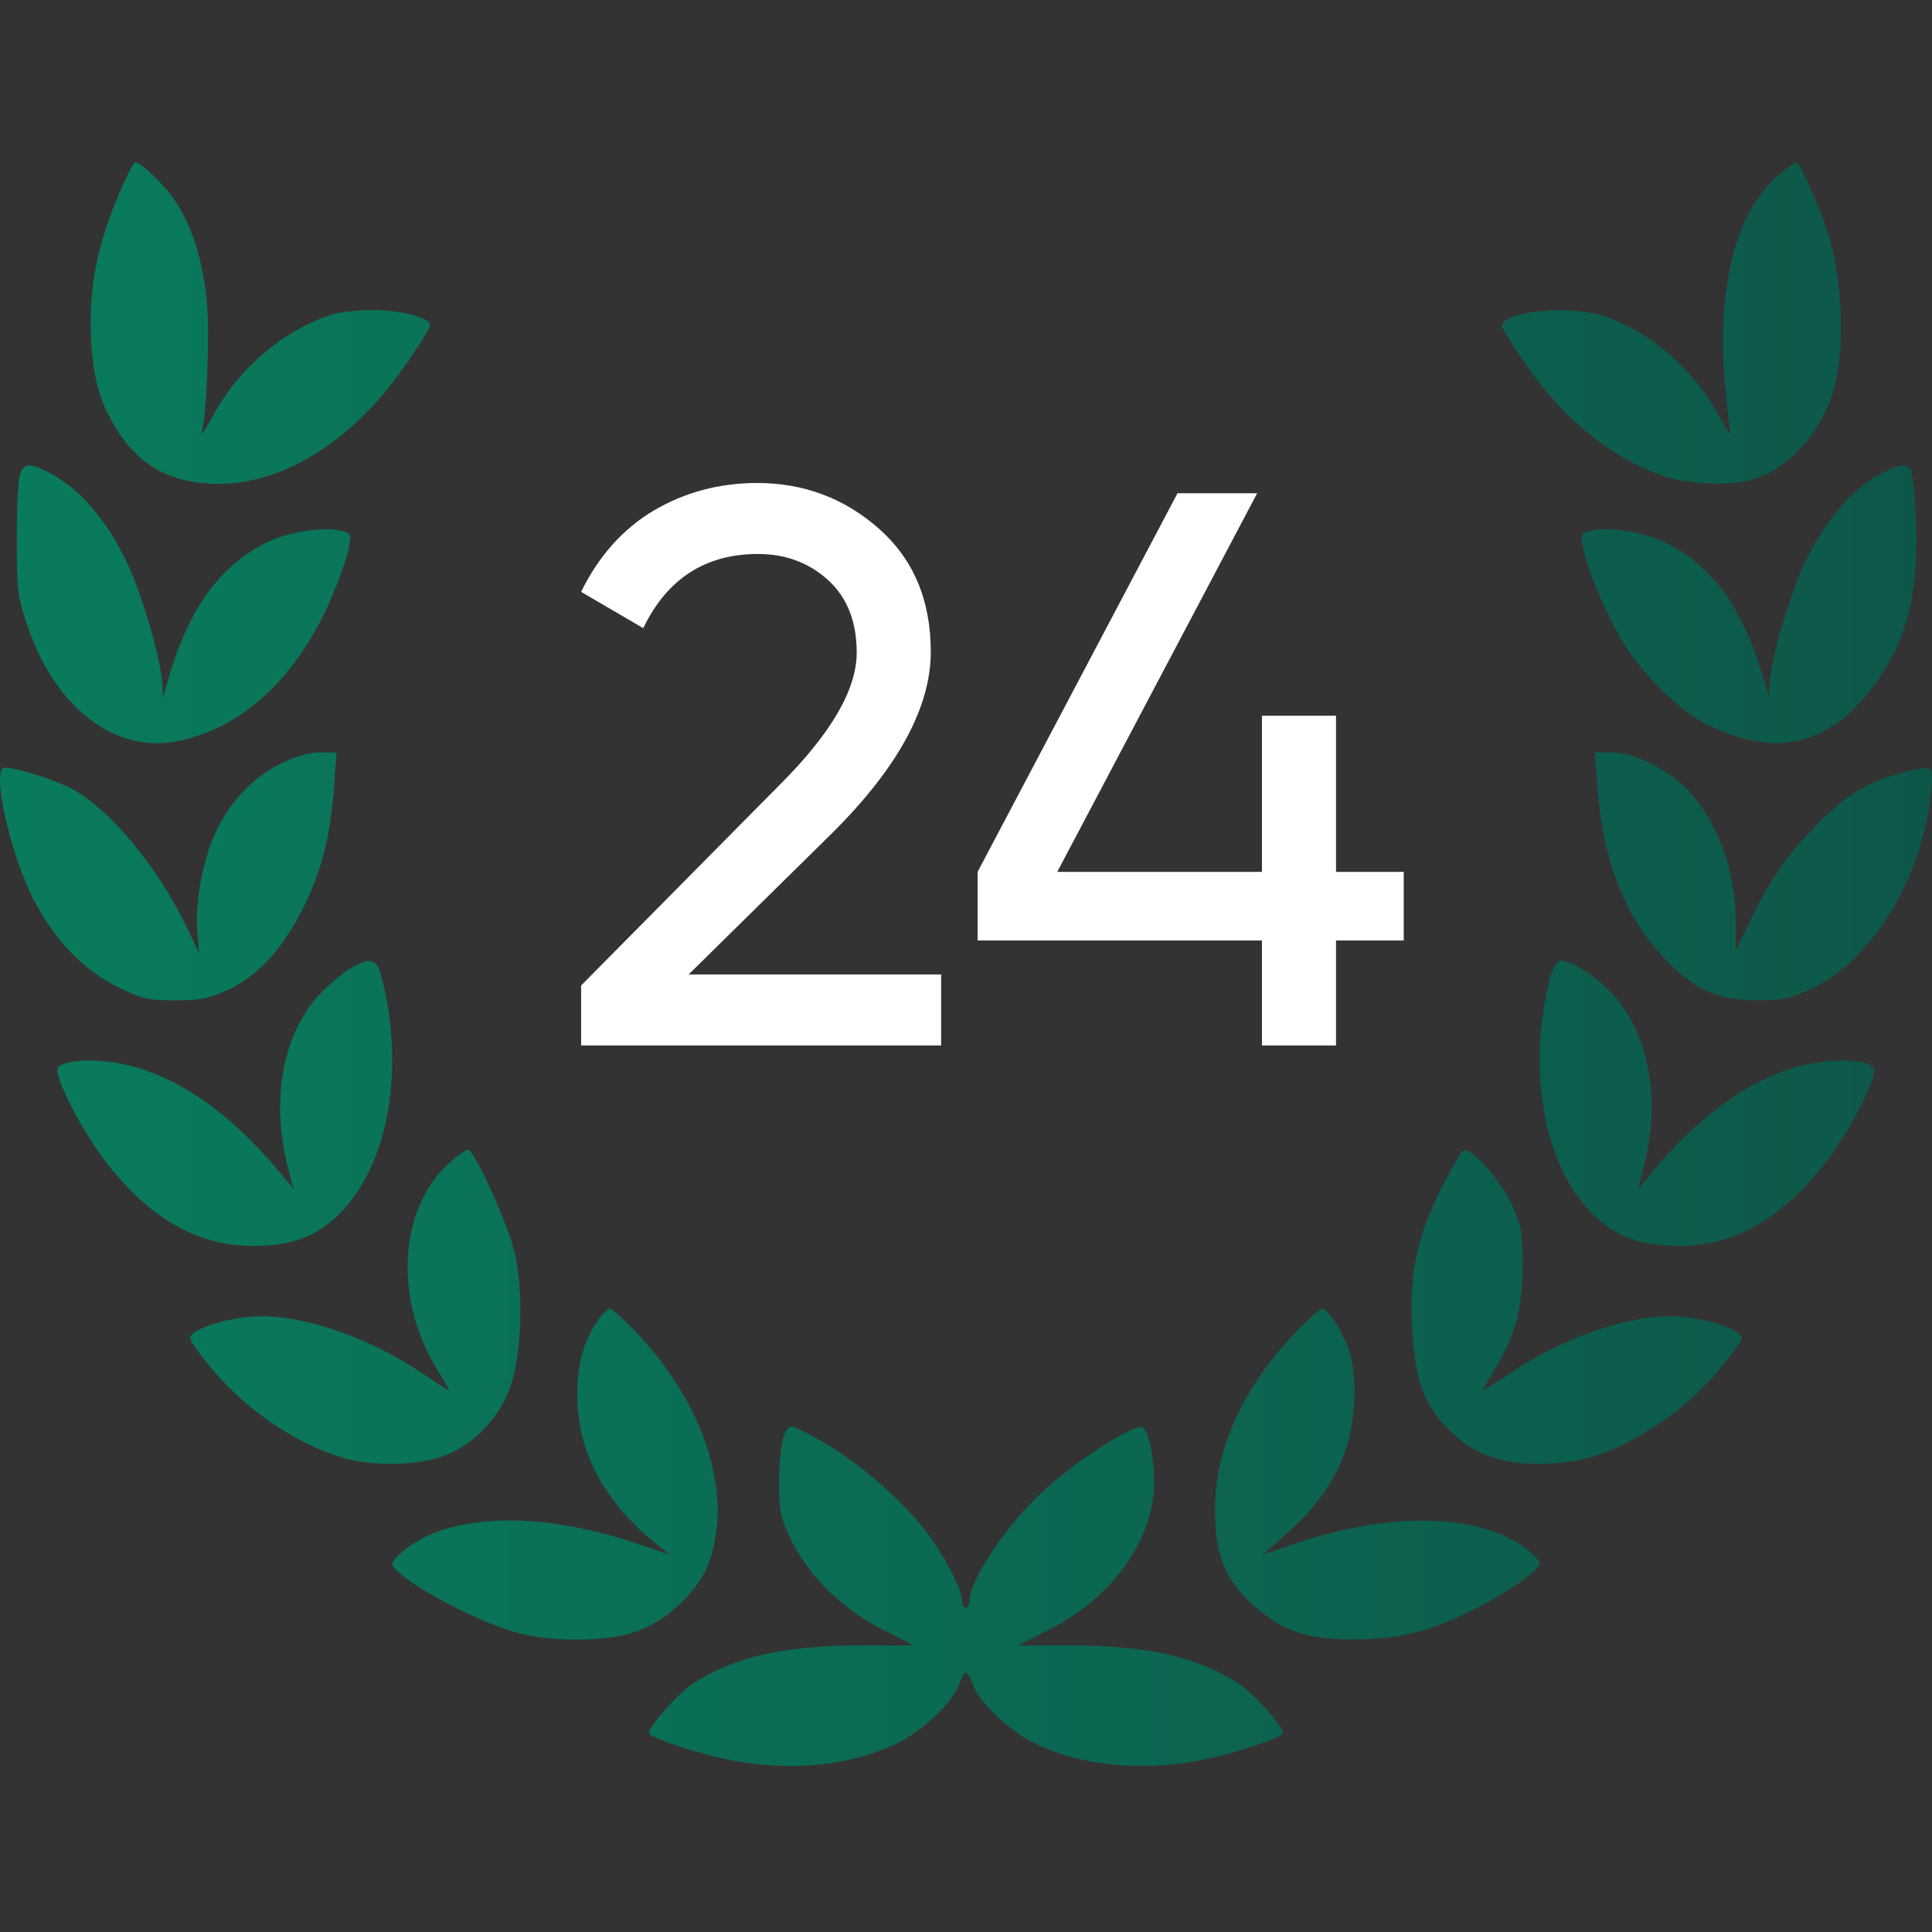 <svg xmlns="http://www.w3.org/2000/svg" width="240" height="240" viewBox="0 0 240 240" fill="none">
  <rect x="0" y="0" width="240" height="240" fill="#333333" stroke="none"/>
  <g clip-path="url(#clip0_994_5675)">
    <path d="M15.264 22.976C12.123 30.027 10.951 35.62 11.326 42.342C11.607 47.371 12.545 50.379 14.795 53.81C17.655 58.087 21.452 60.062 27.077 60.108C35.375 60.156 44.094 54.562 50.563 45.068C52.157 42.812 53.423 40.696 53.423 40.461C53.423 39.333 49.298 38.393 45.36 38.534C41.938 38.722 40.953 38.957 37.813 40.508C33.312 42.718 28.999 46.948 26.562 51.46C25.577 53.246 24.921 54.233 25.062 53.716C25.671 51.46 26.046 41.871 25.718 37.829C25.249 32.518 23.936 28.194 21.78 24.997C20.374 22.882 17.514 20.156 16.764 20.156C16.623 20.156 15.967 21.425 15.264 22.976Z" fill="url(#paint0_linear_994_5675)"/>
    <path d="M220.874 21.801C215.67 26.314 213.279 35.432 214.264 47.465C214.498 50.379 214.826 53.246 214.967 53.763C215.107 54.28 214.404 53.246 213.42 51.46C210.982 46.948 206.669 42.718 202.216 40.555C199.216 39.051 198.137 38.769 194.715 38.581C190.731 38.346 186.558 39.333 186.558 40.461C186.558 40.696 187.824 42.812 189.418 45.068C194.153 52.071 200.2 56.959 206.763 59.168C209.998 60.249 215.436 60.391 218.108 59.45C222.374 57.899 225.843 54.092 227.577 49.063C229.312 44.081 228.984 34.445 226.874 28.335C225.655 24.809 223.546 20.156 223.124 20.156C222.983 20.156 221.952 20.908 220.874 21.801Z" fill="url(#paint1_linear_994_5675)"/>
    <path d="M2.466 59.027C2.232 59.779 2.091 63.399 2.091 67.159C2.091 73.363 2.232 74.303 3.404 77.734C6.826 87.84 14.139 93.527 21.827 92.117C30.359 90.519 37.484 83.657 41.703 72.987C42.453 71.154 43.204 68.898 43.344 67.958C43.672 66.407 43.579 66.219 42.407 65.937C40.157 65.373 35.656 66.078 33.031 67.441C27.077 70.449 23.28 75.854 20.702 85.02L20.233 86.665L20.186 85.255C20.093 82.153 17.655 73.786 15.686 69.697C13.295 64.762 10.201 61.096 6.826 59.121C3.826 57.429 2.935 57.382 2.466 59.027Z" fill="url(#paint2_linear_994_5675)"/>
    <path d="M233.156 59.121C229.781 61.096 226.687 64.762 224.296 69.697C222.327 73.786 219.889 82.153 219.795 85.255L219.748 86.665L219.28 85.02C216.701 75.76 212.857 70.355 206.857 67.394C204.091 66.078 199.825 65.373 197.575 65.937C196.403 66.219 196.309 66.407 196.637 67.958C197.106 70.496 199.356 75.948 201.372 79.379C203.857 83.704 208.732 88.451 212.435 90.19C220.827 94.138 227.155 92.587 232.687 85.302C236.719 79.991 238.359 73.833 238.031 65.138C237.89 61.989 237.609 59.027 237.422 58.557C236.953 57.429 235.922 57.57 233.156 59.121Z" fill="url(#paint3_linear_994_5675)"/>
    <path d="M34.765 94.937C31.484 96.535 28.671 99.497 26.937 103.069C25.296 106.406 24.218 111.905 24.499 115.431L24.733 118.392L23.186 115.149C19.624 107.722 13.764 100.672 9.029 98.04C6.92 96.912 2.044 95.36 0.591 95.36C-1.144 95.36 1.2 105.983 4.247 111.905C6.873 116.888 10.435 120.554 14.748 122.669C17.655 124.079 18.452 124.267 21.78 124.267C24.921 124.267 25.999 124.032 28.343 122.951C31.953 121.259 34.953 118.063 37.438 113.221C39.828 108.662 41 104.103 41.469 98.04L41.797 93.48H39.735C38.328 93.48 36.688 93.95 34.765 94.937Z" fill="url(#paint4_linear_994_5675)"/>
    <path d="M198.466 97.993C199.122 106.829 201.794 113.691 206.622 118.909C210.232 122.81 213.373 124.267 218.201 124.267C221.436 124.267 222.374 124.079 225.139 122.763C232.687 119.144 238.875 108.944 239.859 98.416C240.188 94.89 240.281 94.984 236.015 96.066C232.078 97.1 229.218 98.839 225.983 102.129C222.233 105.936 220.17 108.803 217.686 113.879L215.623 118.11V114.725C215.623 108.38 213.654 102.693 209.998 98.51C207.607 95.783 203.153 93.48 200.247 93.48H198.137L198.466 97.993Z" fill="url(#paint5_linear_994_5675)"/>
    <path d="M43.813 120.131C43.063 120.507 41.422 121.823 40.203 122.998C35.234 127.839 33.5 136.394 35.797 145.136L36.453 147.674L34.531 145.371C28.484 138.133 21.827 133.574 15.405 132.21C11.654 131.411 7.576 131.693 7.154 132.727C6.732 133.856 10.529 141.094 13.436 144.713C18.78 151.435 24.499 154.678 31.156 154.772C36.125 154.819 39.266 153.691 42.219 150.729C48.313 144.619 50.376 132.586 47.329 121.118C46.766 119.144 46.063 118.909 43.813 120.131Z" fill="url(#paint6_linear_994_5675)"/>
    <path d="M192.653 121.118C189.605 132.586 191.668 144.619 197.762 150.729C200.716 153.691 203.857 154.819 208.826 154.772C215.482 154.678 221.202 151.435 226.546 144.713C229.452 141.094 233.249 133.856 232.828 132.727C232.406 131.693 228.327 131.411 224.577 132.21C218.108 133.574 211.498 138.133 205.404 145.418L203.482 147.768L204.138 145.183C206.435 136.629 204.841 128.168 200.012 123.186C198.044 121.118 195.184 119.332 193.871 119.332C193.449 119.332 192.981 120.084 192.653 121.118Z" fill="url(#paint7_linear_994_5675)"/>
    <path d="M55.955 144.337C49.532 149.977 48.829 161.305 54.361 170.236C55.158 171.505 55.767 172.586 55.767 172.68C55.767 172.774 54.361 171.881 52.626 170.706C46.204 166.334 38.281 163.514 32.562 163.514C29.515 163.514 25.671 164.454 24.124 165.535C23.28 166.193 23.374 166.334 25.765 169.343C30.031 174.795 36.547 179.307 42.594 181.093C46.298 182.174 51.829 182.08 55.158 180.858C58.72 179.495 61.861 176.346 63.268 172.633C64.768 168.731 65.096 160.788 63.971 155.759C63.174 152.187 58.955 142.833 58.111 142.833C57.877 142.833 56.892 143.491 55.955 144.337Z" fill="url(#paint8_linear_994_5675)"/>
    <path d="M179.105 147.486C176.011 153.738 175.12 157.827 175.401 164.595C175.683 171.223 176.855 174.513 179.995 177.615C182.902 180.576 186.324 181.845 191.199 181.845C193.168 181.845 195.981 181.516 197.387 181.093C203.435 179.307 209.951 174.795 214.217 169.342C216.608 166.334 216.701 166.193 215.858 165.535C214.311 164.454 210.467 163.514 207.419 163.514C201.747 163.514 193.731 166.381 187.402 170.706C185.621 171.881 184.214 172.774 184.214 172.68C184.214 172.633 184.918 171.364 185.761 169.954C188.293 165.77 189.137 162.527 189.137 157.169C189.137 152.986 188.949 152.14 187.777 149.554C186.512 146.828 183.043 142.833 181.917 142.833C181.636 142.833 180.417 144.948 179.105 147.486Z" fill="url(#paint9_linear_994_5675)"/>
    <path d="M74.19 164.125C72.503 166.569 71.706 169.531 71.706 173.15C71.706 180.247 74.894 186.357 81.316 191.622L83.191 193.126L79.019 191.716C67.346 187.768 56.517 187.956 50.704 192.186C49.626 192.985 48.735 193.878 48.735 194.207C48.782 195.805 58.533 201.257 64.205 202.808C68.799 204.077 75.831 203.936 79.347 202.573C83.238 201.022 86.941 197.403 88.113 193.972C91.067 185.464 87.504 174.419 79.019 165.488C77.519 163.89 76.019 162.574 75.737 162.574C75.456 162.574 74.753 163.279 74.19 164.125Z" fill="url(#paint10_linear_994_5675)"/>
    <path d="M160.963 165.488C154.353 172.445 150.931 179.918 150.931 187.627C150.931 192.938 152.103 196.04 155.337 199.095C159.041 202.526 162.088 203.654 168.041 203.654C173.573 203.654 177.183 202.808 182.574 200.176C186.746 198.202 191.246 195.1 191.246 194.207C191.246 193.878 190.543 193.079 189.652 192.421C183.886 188.003 172.776 187.721 161.01 191.716L156.837 193.126L158.9 191.34C163.447 187.486 165.979 183.913 167.338 179.542C168.463 175.923 168.557 170.565 167.573 167.697C166.682 165.253 164.947 162.574 164.244 162.574C163.963 162.574 162.463 163.89 160.963 165.488Z" fill="url(#paint11_linear_994_5675)"/>
    <path d="M97.348 178.414C97.067 179.166 96.786 181.657 96.786 183.96C96.786 187.862 96.927 188.473 98.38 191.481C100.583 195.899 104.802 200.035 109.724 202.479L113.522 204.406H106.959C97.395 204.406 91.067 205.864 86.004 209.201C84.129 210.47 80.66 214.371 80.613 215.264C80.613 215.875 87.316 218.037 91.254 218.742C98.661 220.058 105.693 219.306 111.318 216.627C114.553 215.076 118.35 211.504 119.147 209.248C119.85 207.321 120.131 207.321 120.835 209.248C121.632 211.504 125.429 215.076 128.663 216.627C134.289 219.306 141.321 220.058 148.727 218.742C152.665 218.037 159.369 215.875 159.369 215.264C159.322 214.371 155.853 210.47 153.978 209.201C148.915 205.864 142.586 204.406 133.023 204.406H126.46L130.257 202.479C137.758 198.719 142.821 191.998 143.336 185.135C143.524 181.986 142.821 177.897 141.977 177.333C141.039 176.769 133.867 181.281 129.648 185.182C125.054 189.366 120.46 196.228 120.46 198.86C120.46 199.33 120.272 199.706 119.991 199.706C119.756 199.706 119.522 199.33 119.522 198.86C119.522 197.497 117.319 193.22 115.115 190.353C111.553 185.699 105.646 180.811 100.442 178.132C97.958 176.91 98.052 176.863 97.348 178.414Z" fill="url(#paint12_linear_994_5675)"/>
    <path d="M72.188 129.868V122.421L96.627 97.727C103.157 91.26 106.423 85.707 106.423 81.068C106.423 77.214 105.235 74.209 102.861 72.053C100.486 69.897 97.584 68.819 94.153 68.819C87.623 68.819 82.874 71.89 79.905 78.031L72.188 73.523C74.364 69.081 77.366 65.716 81.192 63.43C85.083 61.143 89.371 60 94.055 60C99.859 60 104.905 61.895 109.193 65.683C113.481 69.473 115.625 74.568 115.625 80.97C115.625 87.895 111.502 95.441 103.256 103.607L85.545 121.049H116.911V129.868H72.188Z" fill="white"/>
    <path d="M174.375 108.31V116.835H165.965V129.868H156.763V116.835H121.439V108.31L146.274 61.274H156.169L131.334 108.31H156.763V88.908H165.965V108.31H174.375Z" fill="white"/>
  </g>
  <defs>
    <linearGradient id="paint0_linear_994_5675" x1="239.998" y1="219.375" x2="0" y2="219.375" gradientUnits="userSpaceOnUse">
      <stop stop-color="#0D574A"/>
      <stop offset="1" stop-color="#097B5D"/>
    </linearGradient>
    <linearGradient id="paint1_linear_994_5675" x1="239.998" y1="219.375" x2="0" y2="219.375" gradientUnits="userSpaceOnUse">
      <stop stop-color="#0D574A"/>
      <stop offset="1" stop-color="#097B5D"/>
    </linearGradient>
    <linearGradient id="paint2_linear_994_5675" x1="239.998" y1="219.375" x2="0" y2="219.375" gradientUnits="userSpaceOnUse">
      <stop stop-color="#0D574A"/>
      <stop offset="1" stop-color="#097B5D"/>
    </linearGradient>
    <linearGradient id="paint3_linear_994_5675" x1="239.998" y1="219.375" x2="0" y2="219.375" gradientUnits="userSpaceOnUse">
      <stop stop-color="#0D574A"/>
      <stop offset="1" stop-color="#097B5D"/>
    </linearGradient>
    <linearGradient id="paint4_linear_994_5675" x1="239.998" y1="219.375" x2="0" y2="219.375" gradientUnits="userSpaceOnUse">
      <stop stop-color="#0D574A"/>
      <stop offset="1" stop-color="#097B5D"/>
    </linearGradient>
    <linearGradient id="paint5_linear_994_5675" x1="239.998" y1="219.375" x2="0" y2="219.375" gradientUnits="userSpaceOnUse">
      <stop stop-color="#0D574A"/>
      <stop offset="1" stop-color="#097B5D"/>
    </linearGradient>
    <linearGradient id="paint6_linear_994_5675" x1="239.998" y1="219.375" x2="0" y2="219.375" gradientUnits="userSpaceOnUse">
      <stop stop-color="#0D574A"/>
      <stop offset="1" stop-color="#097B5D"/>
    </linearGradient>
    <linearGradient id="paint7_linear_994_5675" x1="239.998" y1="219.375" x2="0" y2="219.375" gradientUnits="userSpaceOnUse">
      <stop stop-color="#0D574A"/>
      <stop offset="1" stop-color="#097B5D"/>
    </linearGradient>
    <linearGradient id="paint8_linear_994_5675" x1="239.998" y1="219.375" x2="0" y2="219.375" gradientUnits="userSpaceOnUse">
      <stop stop-color="#0D574A"/>
      <stop offset="1" stop-color="#097B5D"/>
    </linearGradient>
    <linearGradient id="paint9_linear_994_5675" x1="239.998" y1="219.375" x2="0" y2="219.375" gradientUnits="userSpaceOnUse">
      <stop stop-color="#0D574A"/>
      <stop offset="1" stop-color="#097B5D"/>
    </linearGradient>
    <linearGradient id="paint10_linear_994_5675" x1="239.998" y1="219.375" x2="0" y2="219.375" gradientUnits="userSpaceOnUse">
      <stop stop-color="#0D574A"/>
      <stop offset="1" stop-color="#097B5D"/>
    </linearGradient>
    <linearGradient id="paint11_linear_994_5675" x1="239.998" y1="219.375" x2="0" y2="219.375" gradientUnits="userSpaceOnUse">
      <stop stop-color="#0D574A"/>
      <stop offset="1" stop-color="#097B5D"/>
    </linearGradient>
    <linearGradient id="paint12_linear_994_5675" x1="239.998" y1="219.375" x2="0" y2="219.375" gradientUnits="userSpaceOnUse">
      <stop stop-color="#0D574A"/>
      <stop offset="1" stop-color="#097B5D"/>
    </linearGradient>
    <clipPath id="clip0_994_5675">
      <rect width="240" height="240" fill="white"/>
    </clipPath>
  </defs>
</svg>